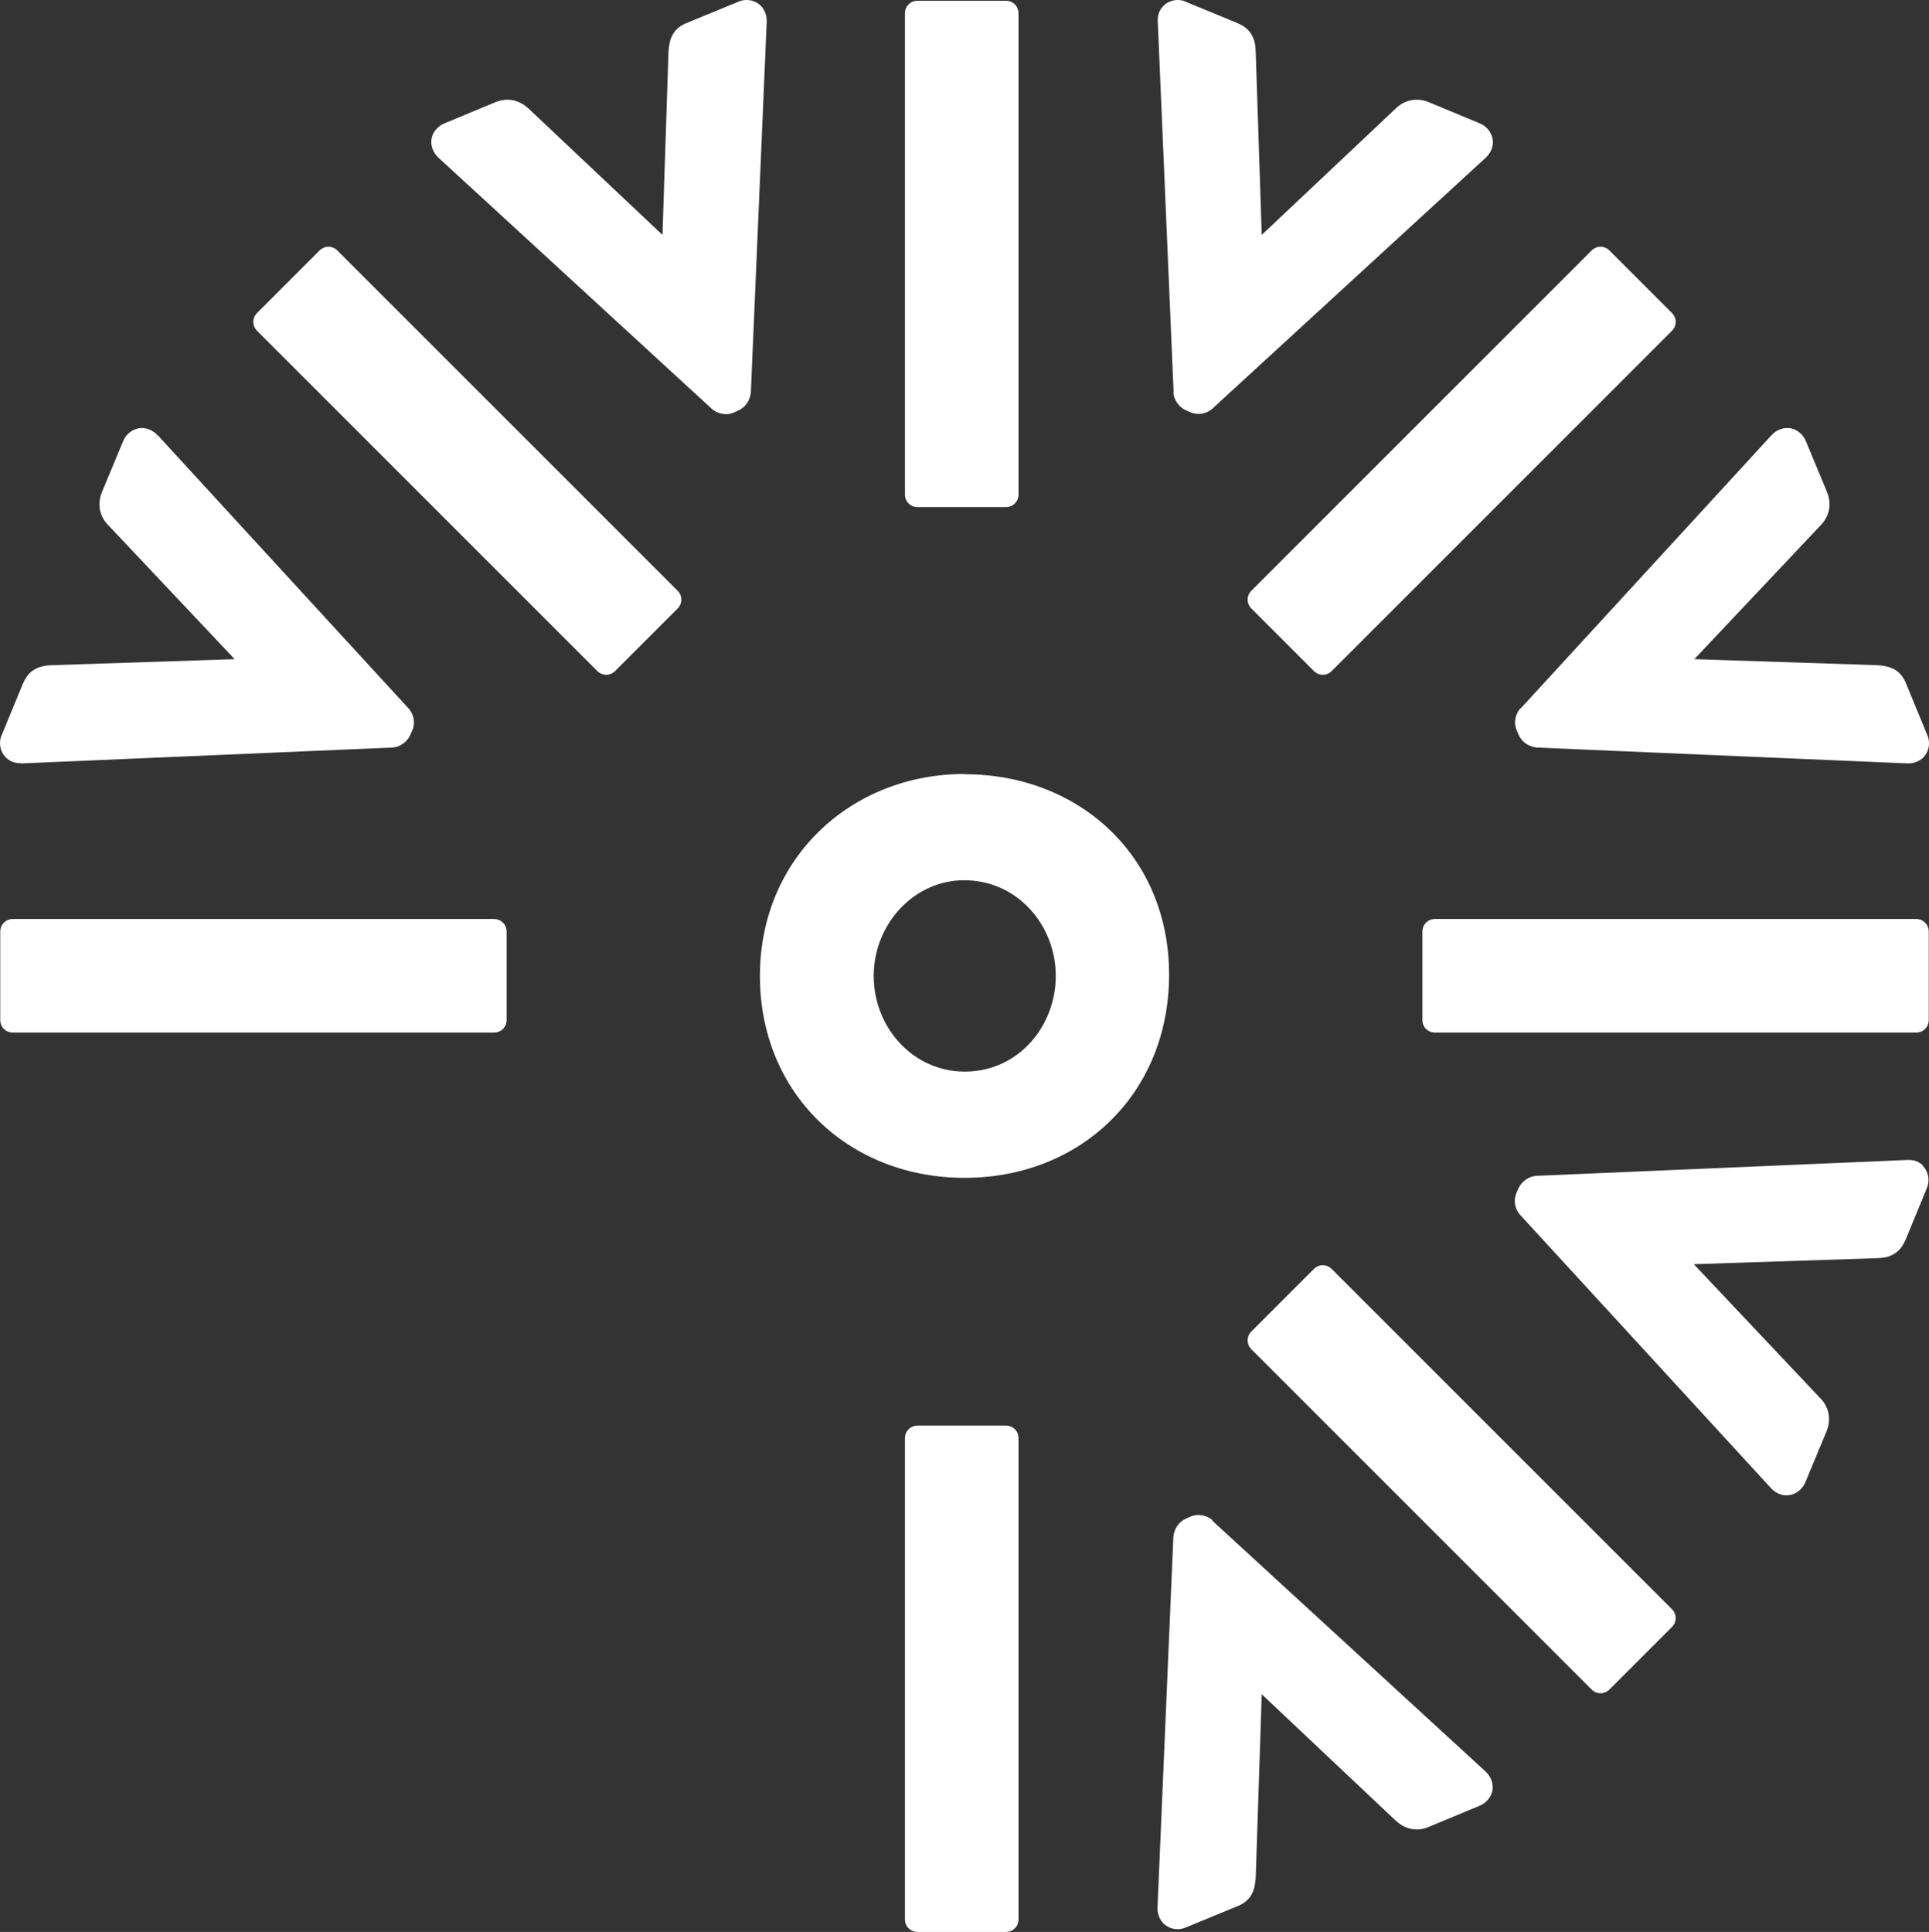 <?xml version="1.0" encoding="UTF-8"?>
<svg id="Layer_2" data-name="Layer 2" xmlns="http://www.w3.org/2000/svg" viewBox="0 0 76.61 76.73">
  <rect x="0" y="0" width="76.61" height="76.73" fill="#333333" stroke="none"/>
  <defs>
    <style>
      .cls-1 {
        fill: #fff;
      }
    </style>
  </defs>
  <g id="Layer_1-2" data-name="Layer 1">
    <path class="cls-1" d="M19.62,36.5H.51c-.28,0-.5.22-.5.5v3.51c0,.28.22.5.5.5h19.11c.28,0,.5-.22.5-.5v-3.51c0-.28-.22-.5-.5-.5ZM36.44,20.14h3.51c.28,0,.5-.22.5-.5V.53c0-.28-.22-.5-.5-.5h-3.51c-.28,0-.5.22-.5.5v19.11c0,.28.22.5.5.5ZM.82,30.32h.04s14.72-.63,14.72-.63h0c.16-.01.29-.06.42-.15.12-.08.23-.2.3-.36l.08-.18c.04-.1.06-.21.06-.3,0-.21-.07-.4-.21-.56h0s-9.97-10.86-9.97-10.86l-.34.31.33-.31c-.16-.17-.38-.28-.61-.28-.33,0-.63.22-.75.52l-.84,2.02c-.07.16-.1.33-.1.49,0,.37.17.66.36.84h0s5.01,5.31,5.01,5.31l-7.29.24h0c-.24.01-.47.05-.68.18-.22.13-.35.35-.44.55l-.84,2.04C.02,29.29,0,29.41,0,29.52c0,.21.09.43.24.57.15.15.36.23.58.22ZM56.99,36.5c-.28,0-.5.22-.5.5v3.51c0,.28.22.5.5.5h19.11c.28,0,.5-.22.5-.5v-3.51c0-.28-.22-.5-.5-.5h-19.11ZM46.6,15.58h0c.01.16.06.3.15.42.08.12.2.23.36.3l.17-.42-.17.42.18.08c.1.04.21.06.3.06.21,0,.4-.07.56-.21h0s10.86-9.97,10.86-9.97c.17-.16.28-.38.28-.61,0-.33-.22-.63-.52-.75l-2.02-.84c-.16-.07-.33-.1-.49-.1-.37,0-.65.17-.84.36h0s-5.31,5.01-5.31,5.01l-.24-7.29h0c-.01-.25-.04-.47-.18-.69-.13-.22-.35-.35-.56-.44l-2.04-.84C47,.02,46.89,0,46.77,0c-.21,0-.43.09-.57.24-.15.15-.23.36-.22.58v.03s.63,14.73.63,14.73ZM60.38,28.13c-.14.17-.2.35-.21.56,0,.1.02.2.06.31h0s.08.18.08.18c.07.16.18.28.3.36.12.08.26.13.42.15h0s14.72.63,14.72.63h.04c.21,0,.42-.08.58-.22.15-.15.24-.36.24-.57,0-.12-.02-.23-.07-.34l-.84-2.04c-.08-.21-.22-.42-.44-.55-.22-.13-.45-.16-.68-.18h0s-7.29-.24-7.29-.24l5.01-5.31h0c.19-.19.36-.48.36-.84,0-.16-.03-.32-.1-.49l-.84-2.02c-.12-.3-.42-.53-.75-.52-.23,0-.45.11-.61.28h0s-9.97,10.86-9.97,10.86h0ZM13.4,9.95c-.2-.2-.51-.2-.71,0l-2.48,2.48c-.2.2-.2.51,0,.71l13.51,13.51c.2.2.51.2.71,0l2.48-2.48c.2-.2.2-.51,0-.71l-13.51-13.51ZM49.7,24.17l2.48,2.48c.2.2.51.2.71,0l13.51-13.51c.2-.2.2-.51,0-.71l-2.48-2.48c-.2-.2-.51-.2-.71,0l-13.51,13.51c-.2.2-.2.51,0,.71ZM48.16,60.38h0c-.17-.14-.35-.21-.57-.21-.1,0-.2.02-.3.06l-.18.08c-.16.07-.28.18-.36.3-.08.12-.13.26-.15.42l-.63,14.74v.03c0,.21.08.42.22.58.15.15.36.24.57.24.12,0,.23-.02.34-.07l2.04-.84c.21-.08.42-.22.55-.44.13-.22.16-.45.18-.68h0s.24-7.3.24-7.3l5.31,5.01h0c.19.18.48.36.84.36.16,0,.32-.03.48-.1l2.02-.84c.3-.12.53-.42.52-.75,0-.23-.11-.45-.28-.61l-10.86-9.97ZM52.89,50.4c-.2-.2-.51-.2-.71,0l-2.48,2.48c-.2.2-.2.51,0,.71l13.51,13.51c.2.2.51.2.71,0l2.48-2.48c.2-.2.2-.51,0-.71l-13.51-13.51ZM30.45.85v-.03c0-.21-.08-.42-.22-.58C30.08.09,29.87,0,29.66,0c-.12,0-.23.02-.34.07l-2.04.84c-.21.08-.42.22-.55.44-.13.22-.16.45-.18.68h0s-.24,7.3-.24,7.3l-5.31-5.01h0c-.19-.18-.48-.36-.84-.36-.16,0-.32.03-.49.1l-2.02.84c-.3.12-.53.42-.52.75,0,.23.11.45.28.61l10.85,9.97h0c.17.15.35.21.57.22.1,0,.2-.02.3-.06l.18-.08c.16-.07.28-.18.36-.3.08-.12.13-.26.15-.42l.63-14.73h0ZM76.37,46.29c-.15-.15-.36-.23-.58-.22h-.04s-14.73.63-14.73.63h0c-.16.01-.29.06-.42.15-.12.08-.23.2-.3.36l-.08.18c-.04.1-.06.21-.06.3,0,.21.07.4.21.56h0s9.97,10.86,9.97,10.86c.16.17.38.28.61.28.33,0,.63-.22.75-.52l.84-2.02c.07-.16.1-.33.1-.49,0-.37-.17-.66-.36-.84h0s-5.01-5.31-5.01-5.31l7.29-.24h0c.24-.01.47-.04.68-.18.22-.13.35-.35.44-.55l.84-2.04c.04-.11.07-.22.07-.34,0-.21-.09-.43-.24-.57ZM45.97,75.78v-.03s0,0,0,0v.03ZM39.95,56.62h-3.51c-.28,0-.5.22-.5.5v19.11c0,.28.22.5.5.5h3.51c.28,0,.5-.22.5-.5v-19.11c0-.28-.22-.5-.5-.5ZM38.31,30.74c-4.51,0-8.13,3.34-8.13,8.02s3.53,8.02,8.13,8.02,8.12-3.34,8.12-8.07-3.59-7.96-8.12-7.96ZM38.31,42.56c-2.04,0-3.61-1.74-3.61-3.8s1.6-3.8,3.59-3.8c2.12,0,3.64,1.79,3.64,3.8s-1.5,3.8-3.61,3.8Z"/>
  </g>
</svg>